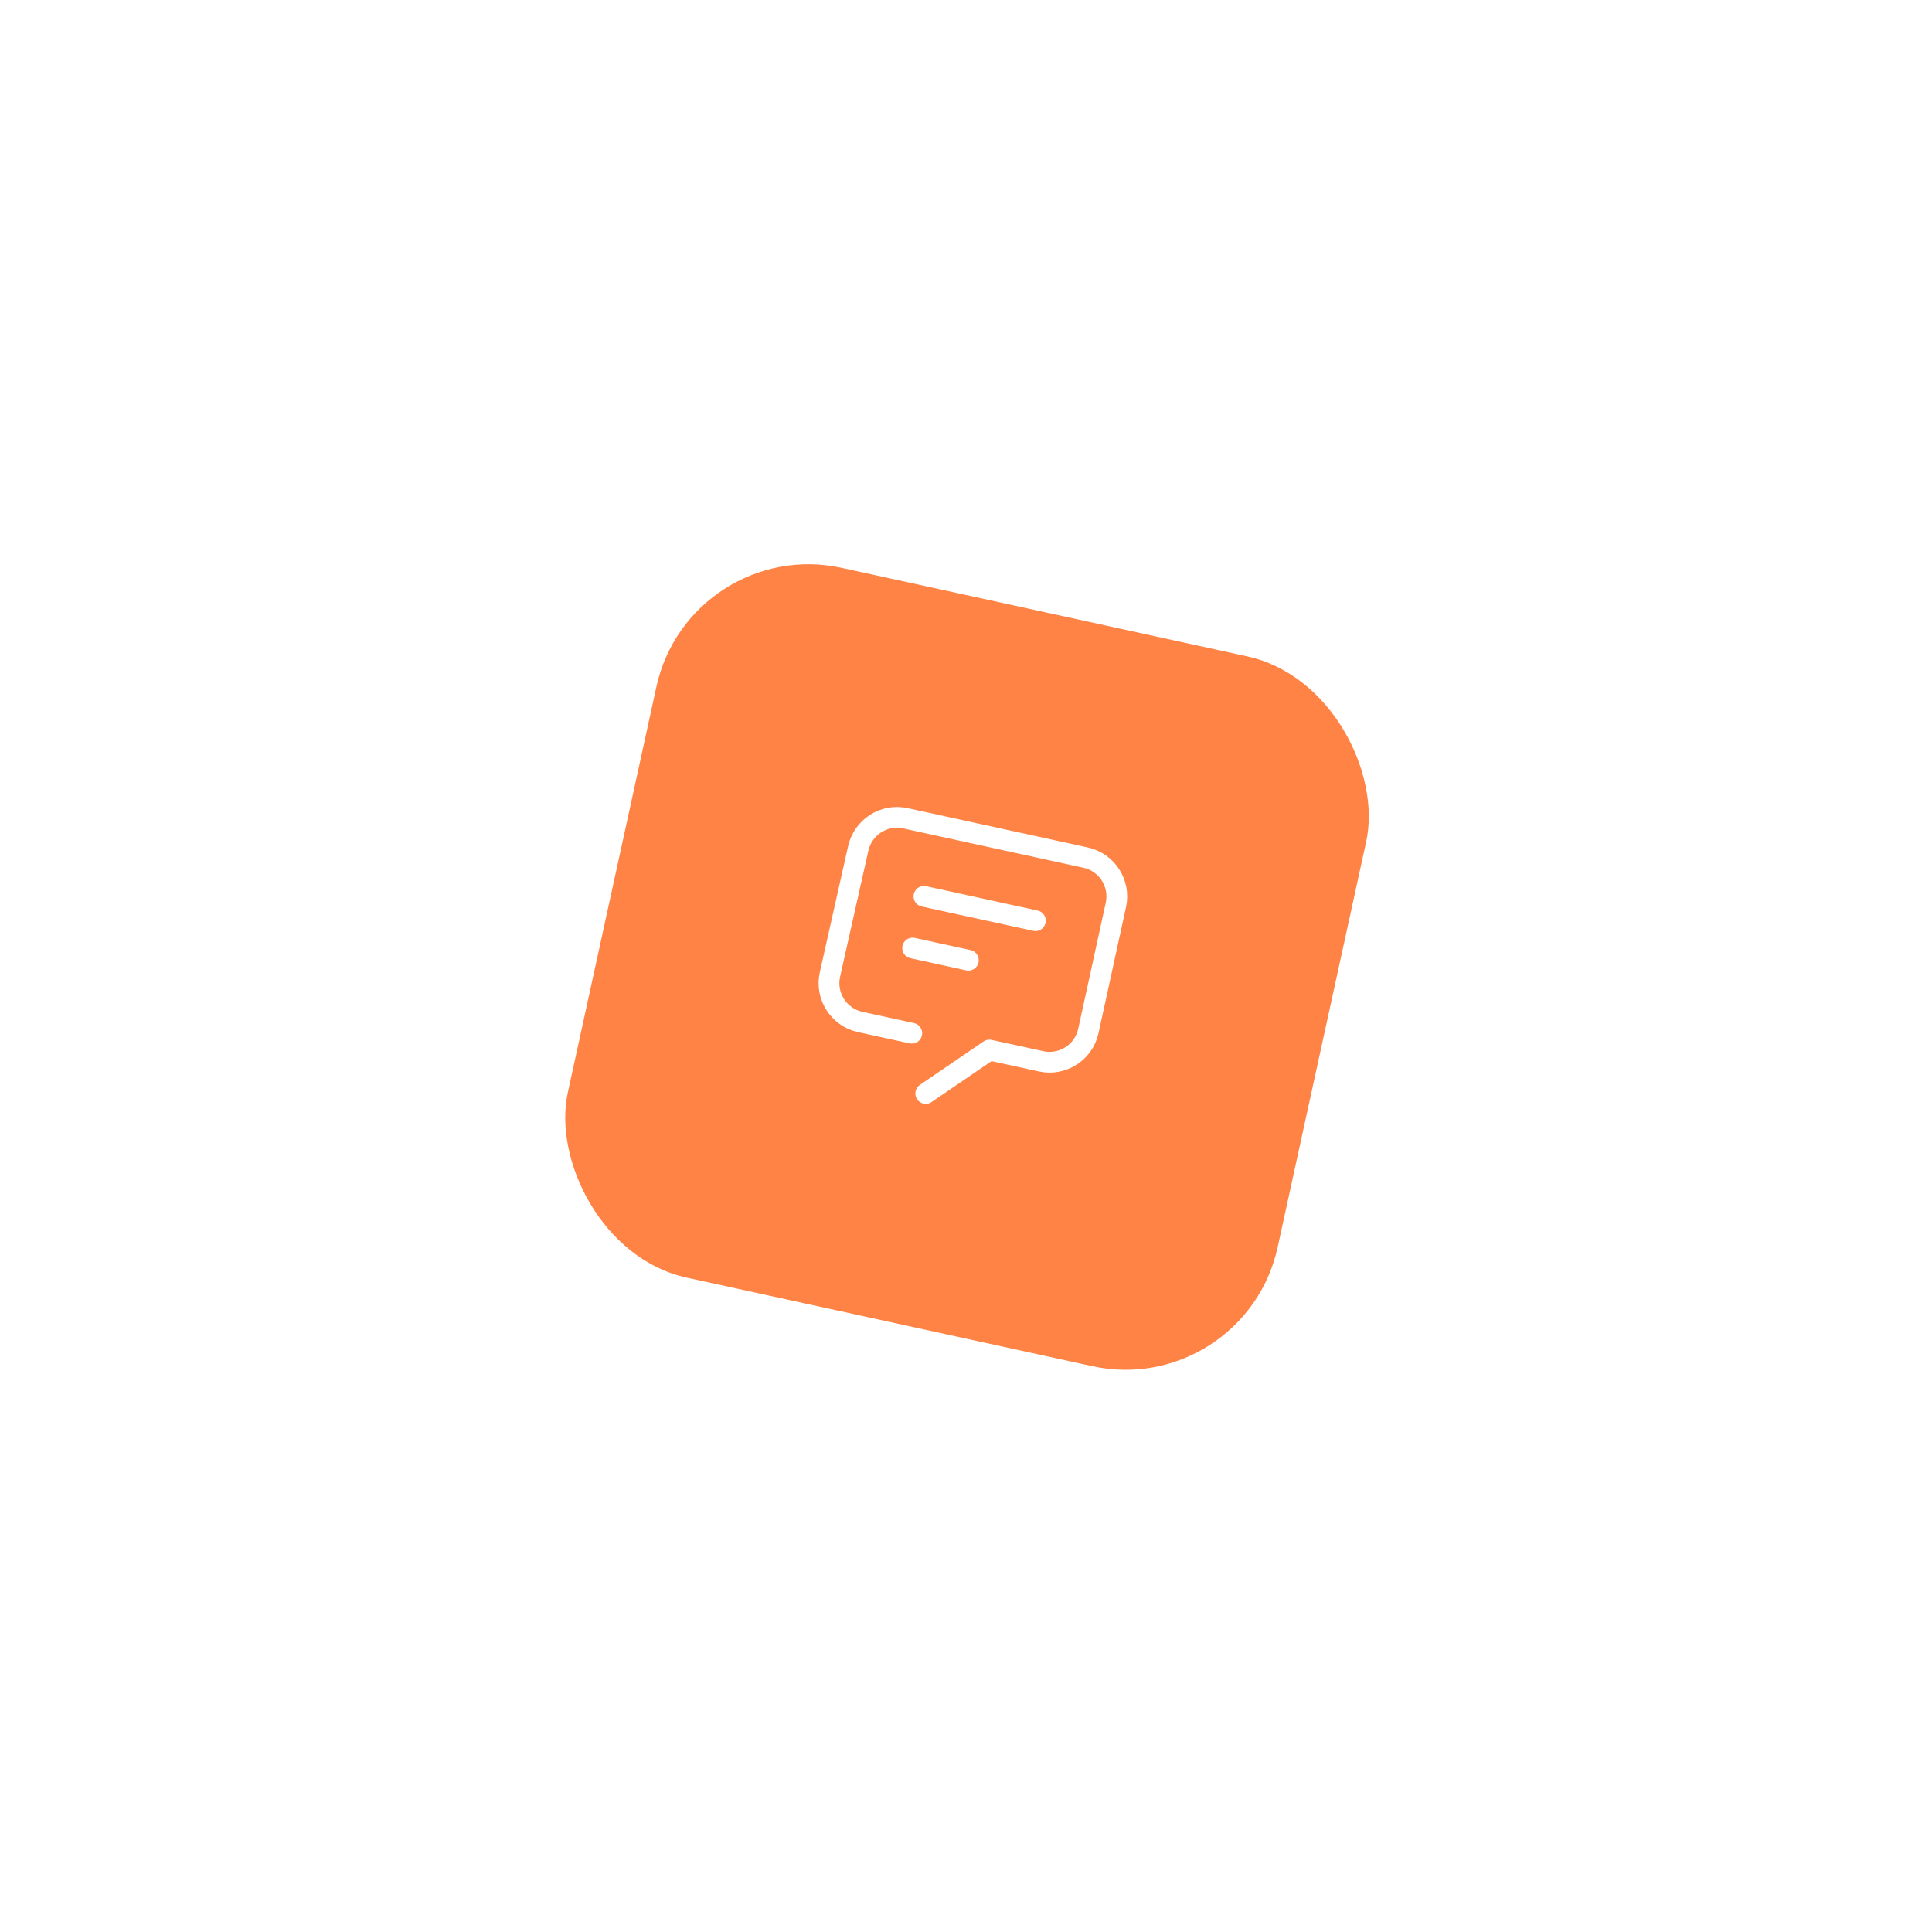 <svg width="159" height="159" viewBox="0 0 159 159" fill="none" xmlns="http://www.w3.org/2000/svg">
<g filter="url(#filter0_d_851_14280)">
<rect x="44.754" y="24" width="59.79" height="59.79" rx="12.812" transform="rotate(12.316 44.754 24)" fill="#FF8344"/>
<g clip-path="url(#clip0_851_14280)">
<path d="M64.186 69.99L69.426 66.415L73.682 67.344C75.443 67.728 77.186 66.61 77.57 64.849L79.837 54.469C80.221 52.708 79.103 50.965 77.342 50.58L62.517 47.344C60.755 46.959 59.027 48.068 58.631 49.827L56.305 60.194C55.906 61.964 57.022 63.719 58.795 64.106L63.039 65.033" stroke="white" stroke-width="1.708" stroke-linecap="round" stroke-linejoin="round"/>
<path d="M64.038 53.769L73.212 55.772" stroke="white" stroke-width="1.708" stroke-linecap="round" stroke-linejoin="round"/>
<path d="M63.109 58.024L67.696 59.026" stroke="white" stroke-width="1.708" stroke-linecap="round" stroke-linejoin="round"/>
</g>
</g>
<defs>
<filter id="filter0_d_851_14280" x="0.436" y="0.436" width="158.297" height="158.297" filterUnits="userSpaceOnUse" color-interpolation-filters="sRGB">
<feFlood flood-opacity="0" result="BackgroundImageFix"/>
<feColorMatrix in="SourceAlpha" type="matrix" values="0 0 0 0 0 0 0 0 0 0 0 0 0 0 0 0 0 0 127 0" result="hardAlpha"/>
<feOffset dx="12" dy="20"/>
<feGaussianBlur stdDeviation="23"/>
<feComposite in2="hardAlpha" operator="out"/>
<feColorMatrix type="matrix" values="0 0 0 0 1 0 0 0 0 0.514 0 0 0 0 0.267 0 0 0 0.25 0"/>
<feBlend mode="normal" in2="BackgroundImageFix" result="effect1_dropShadow_851_14280"/>
<feBlend mode="normal" in="SourceGraphic" in2="effect1_dropShadow_851_14280" result="shape"/>
</filter>
<clipPath id="clip0_851_14280">
<rect width="29.041" height="29.041" fill="white" transform="translate(56.495 42.301) rotate(12.316)"/>
</clipPath>
</defs>
</svg>
